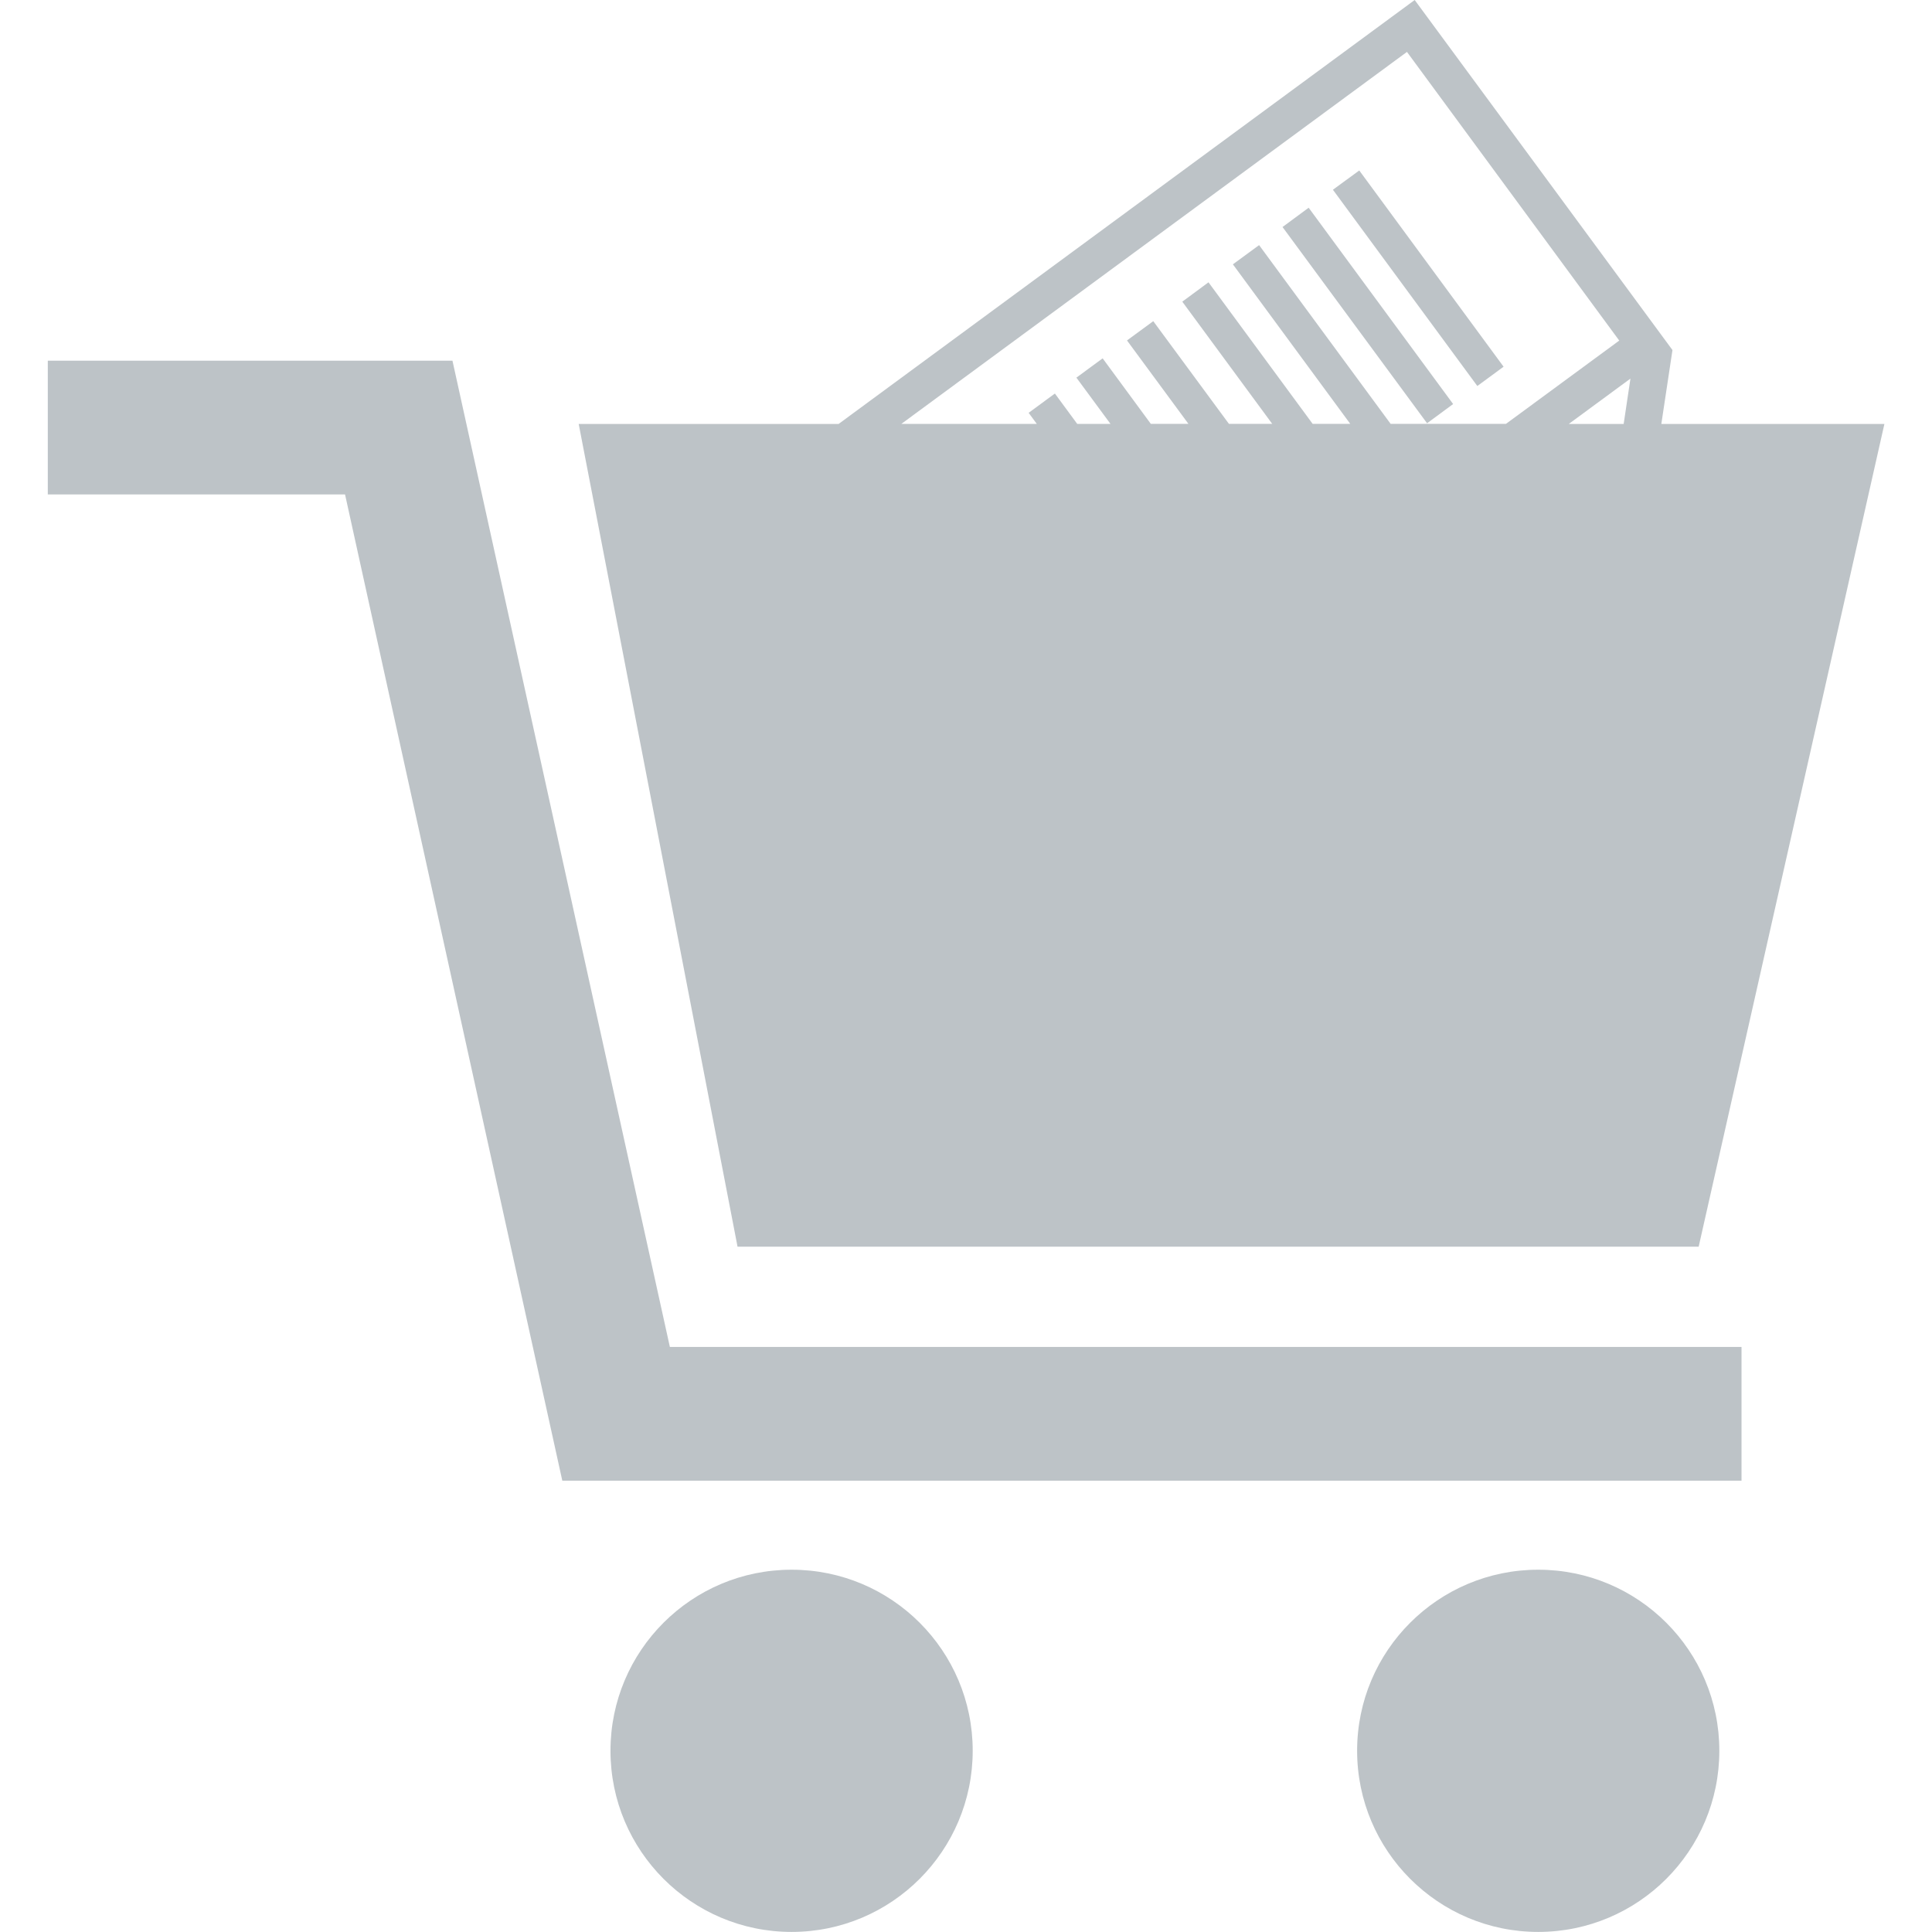<?xml version="1.0" encoding="utf-8"?>
<!-- Generator: Adobe Illustrator 16.0.4, SVG Export Plug-In . SVG Version: 6.00 Build 0)  -->
<!DOCTYPE svg PUBLIC "-//W3C//DTD SVG 1.1//EN" "http://www.w3.org/Graphics/SVG/1.1/DTD/svg11.dtd">
<svg version="1.1" id="Layer_1" xmlns="http://www.w3.org/2000/svg" xmlns:xlink="http://www.w3.org/1999/xlink" x="0px" y="0px"
	 width="32px" height="32px" fill="#bdc3c7" viewBox="0 0 26.566 27.949" enable-background="new 0 0 26.566 27.949" xml:space="preserve">
<path d="M8.999,19.485h15.503v1.935H7.443L4.3,7.153H0V5.218h5.854L8.999,19.485z M10.76,22.708c-1.447,0-2.62,1.172-2.62,2.619
	s1.173,2.621,2.62,2.621s2.62-1.174,2.62-2.621S12.207,22.708,10.76,22.708z M21.561,22.708c-1.446,0-2.62,1.172-2.62,2.619
	s1.174,2.621,2.62,2.621c1.447,0,2.62-1.174,2.62-2.621S23.008,22.708,21.561,22.708z M9.978,18.035L7.68,6.133h3.76L19.774,0
	l3.729,5.064l-0.161,1.069h3.227l-2.687,11.902H9.978z M22.895,5.477l-0.892,0.656h0.794L22.895,5.477z M12.348,6.132h1.959
	l-0.118-0.16l0.38-0.279l0.323,0.439h0.481L14.88,5.463l0.38-0.279l0.697,0.948h0.544l-0.889-1.207l0.38-0.279l1.095,1.486h0.626
	l-1.301-1.768l0.379-0.28l1.507,2.048h0.544l-1.698-2.308l0.379-0.278l1.903,2.586h1.668l1.639-1.205l-3.071-4.176L12.348,6.132z
	 M21.06,5.305l-2.088-2.839l-0.381,0.279l2.089,2.839L21.06,5.305z M20.33,5.845L18.24,3.005l-0.378,0.279l2.091,2.839L20.33,5.845z
	"/>
</svg>
